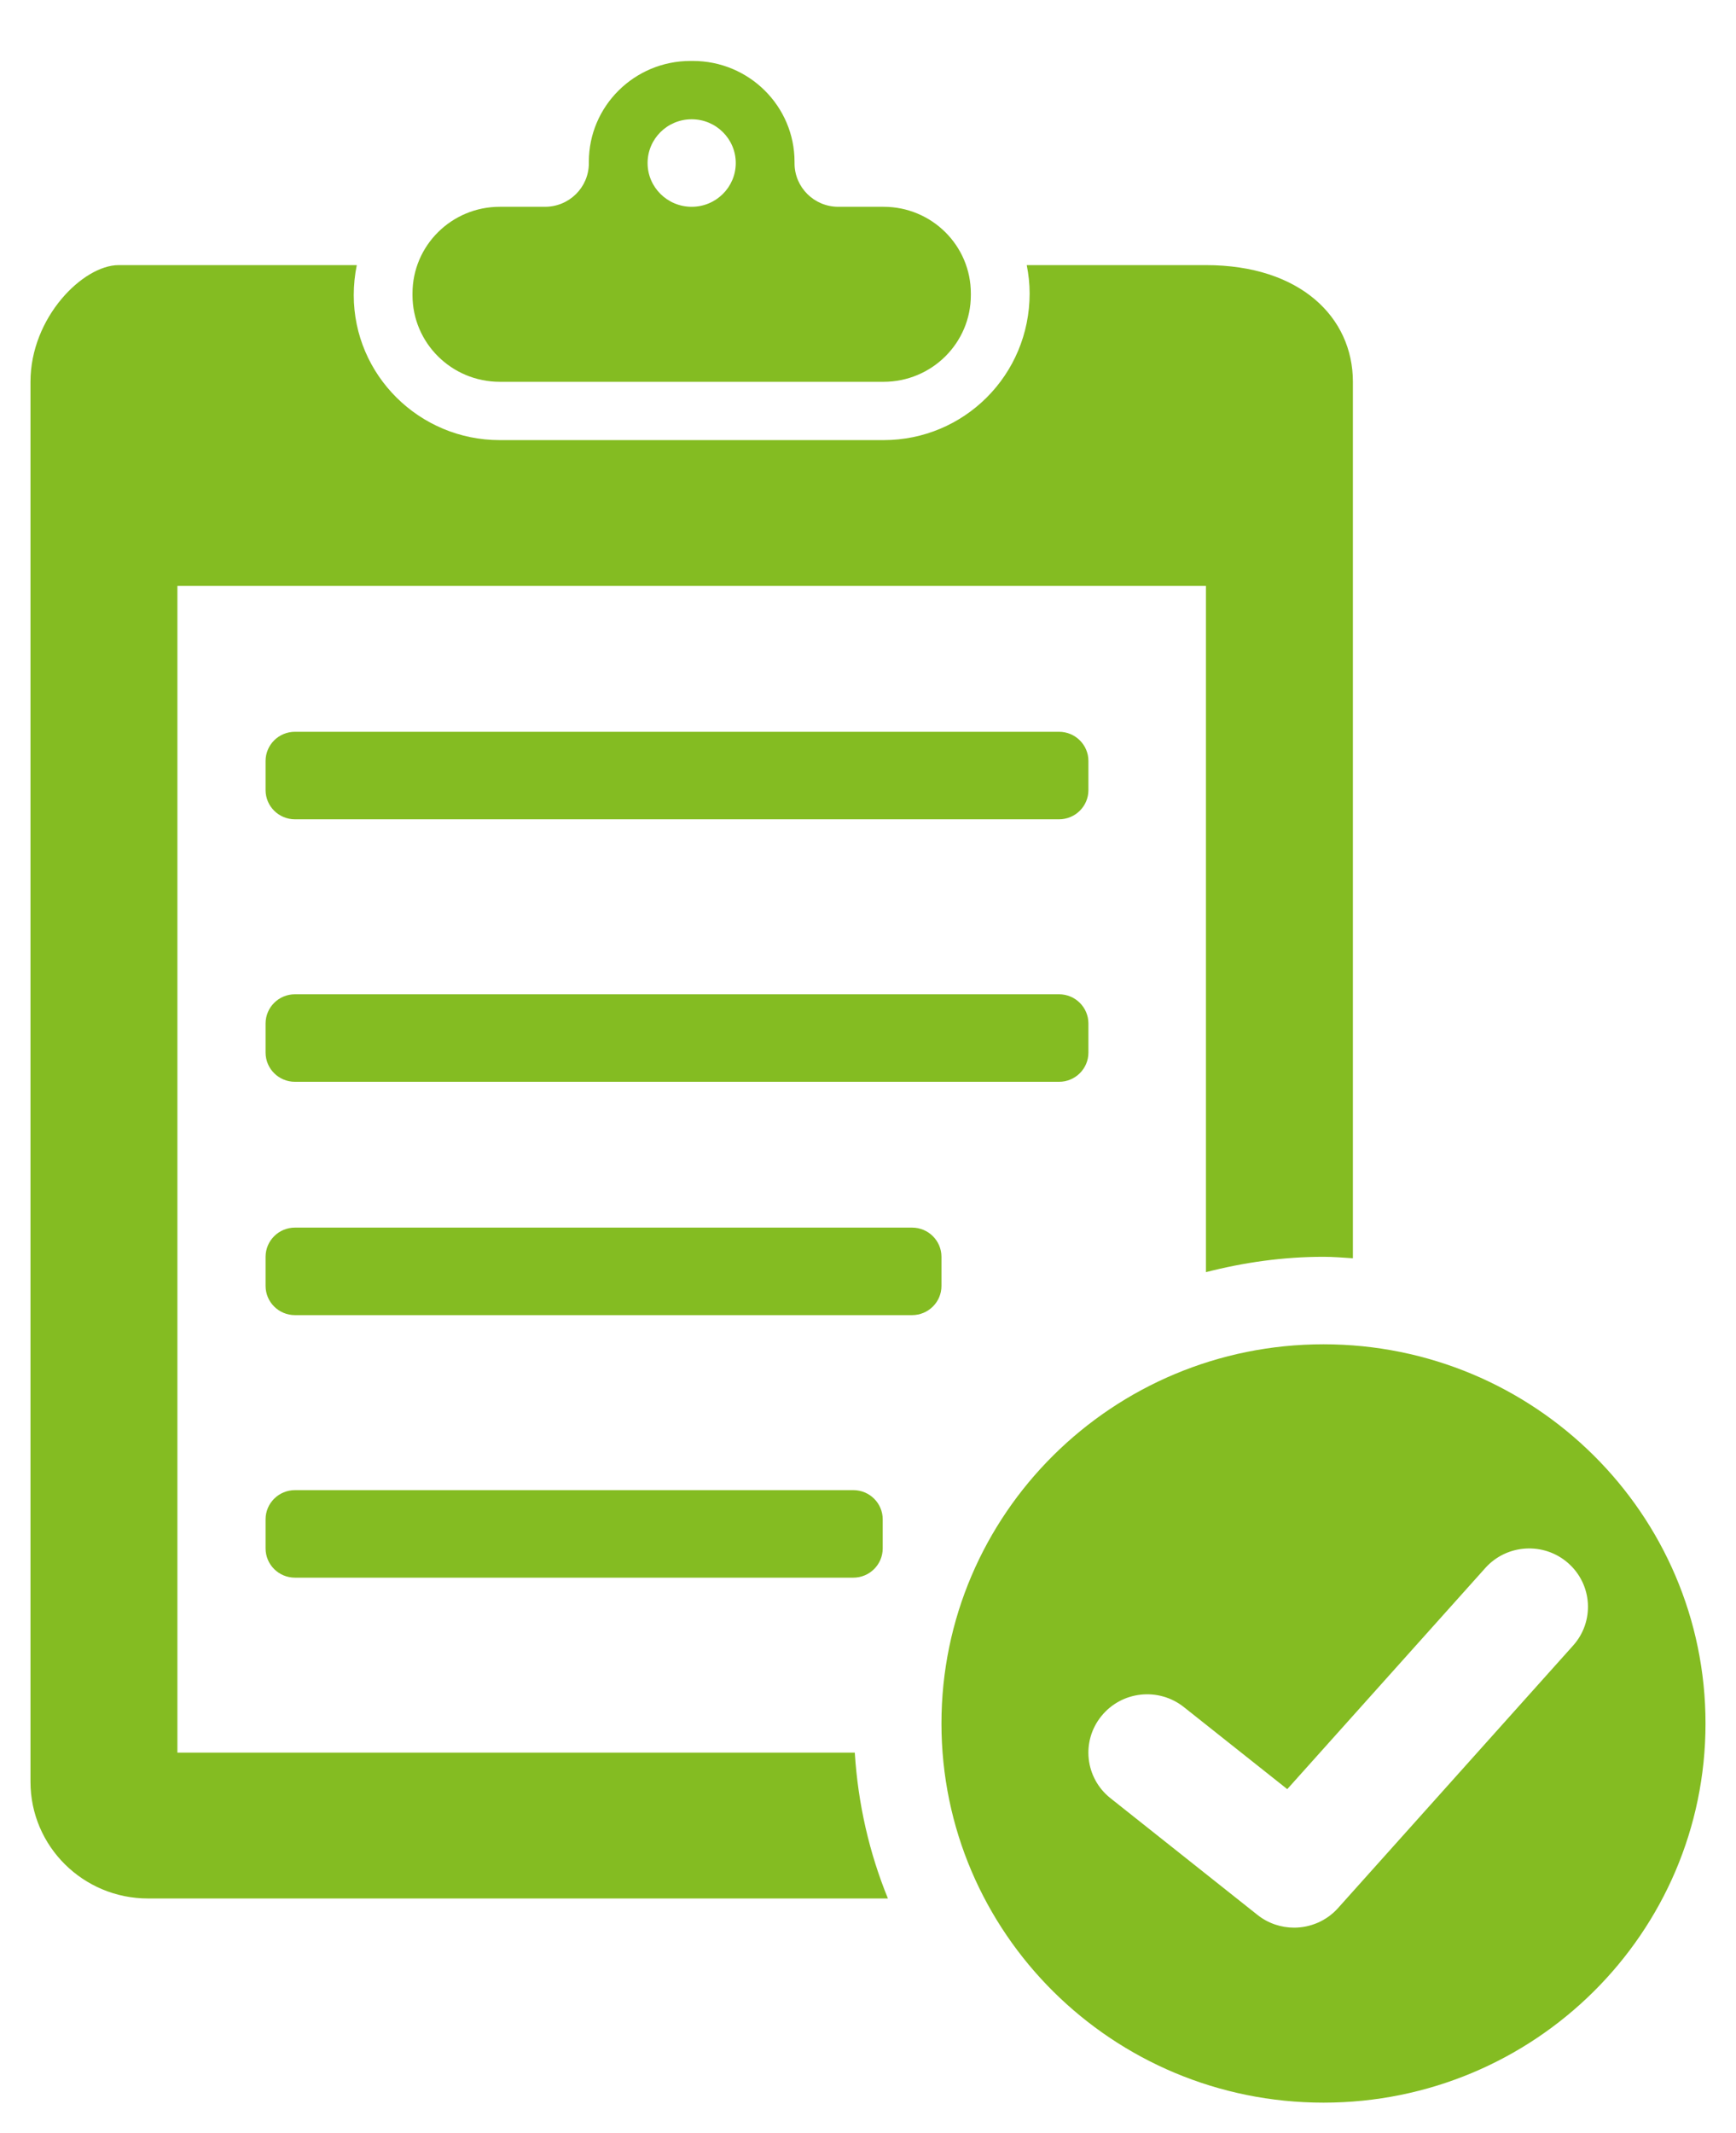 ﻿<svg version="1.1" xmlns="http://www.w3.org/2000/svg" xmlns:xlink="http://www.w3.org/1999/xlink" width="57" height="70"><defs/><g><path fill="rgb(132,188,34)" stroke="none" paint-order="stroke fill markers" fill-rule="evenodd" d=" M 29.011 6.786 C 29.011 6.786 27.525 6.786 27.525 6.786 C 26.731 6.786 26.088 6.147 26.088 5.359 C 26.088 5.359 26.088 5.311 26.088 5.311 C 26.088 3.483 24.593 2 22.749 2 C 22.749 2 22.672 2 22.672 2 C 20.828 2 19.334 3.483 19.334 5.311 C 19.334 5.311 19.334 5.359 19.334 5.359 C 19.334 6.147 18.69 6.786 17.896 6.786 C 17.896 6.786 16.41 6.786 16.41 6.786 C 14.827 6.786 13.544 8.058 13.544 9.628 C 13.544 9.628 13.544 9.686 13.544 9.686 C 13.544 11.256 14.827 12.529 16.41 12.529 C 16.41 12.529 29.011 12.529 29.011 12.529 C 30.594 12.529 31.877 11.256 31.877 9.686 C 31.877 9.686 31.877 9.628 31.877 9.628 C 31.877 8.058 30.594 6.786 29.011 6.786 Z M 22.711 6.786 C 21.911 6.786 21.263 6.143 21.263 5.35 C 21.263 4.557 21.911 3.914 22.711 3.914 C 23.51 3.914 24.158 4.557 24.158 5.35 C 24.158 6.143 23.51 6.786 22.711 6.786 Z M 29.154 62.3 C 29.154 62.3 4.86 62.3 4.86 62.3 C 2.729 62.3 1.001 60.586 1.001 58.472 C 1.001 58.472 1.001 12.529 1.001 12.529 C 1.001 10.414 2.729 8.7 3.895 8.7 C 3.895 8.7 11.715 8.7 11.715 8.7 C 11.65 9.018 11.615 9.347 11.615 9.686 C 11.615 12.309 13.766 14.443 16.41 14.443 C 16.41 14.443 29.011 14.443 29.011 14.443 C 31.656 14.443 33.807 12.309 33.807 9.628 C 33.807 9.31 33.772 9.001 33.712 8.7 C 33.712 8.7 39.596 8.7 39.596 8.7 C 42.693 8.7 44.421 10.414 44.421 12.529 C 44.421 12.529 44.421 41.291 44.421 41.291 C 44.1 41.271 43.781 41.243 43.456 41.243 C 42.121 41.243 40.832 41.429 39.596 41.747 C 39.596 41.747 39.596 19.228 39.596 19.228 C 39.596 19.228 5.825 19.228 5.825 19.228 C 5.825 19.228 5.825 57.514 5.825 57.514 C 5.825 57.514 28.066 57.514 28.066 57.514 C 28.172 59.197 28.543 60.807 29.154 62.3 Z M 43.456 44.114 C 36.528 44.114 30.912 49.685 30.912 56.557 C 30.912 63.429 36.528 69 43.456 69 C 50.383 69 55.999 63.429 55.999 56.557 C 55.999 49.685 50.383 44.114 43.456 44.114 Z M 51.652 54 C 51.652 54 43.933 62.615 43.933 62.615 C 43.553 63.039 43.023 63.257 42.49 63.257 C 42.066 63.257 41.64 63.12 41.285 62.837 C 41.285 62.837 36.461 59.009 36.461 59.009 C 35.629 58.349 35.493 57.144 36.16 56.319 C 36.825 55.492 38.04 55.359 38.872 56.02 C 38.872 56.02 42.266 58.712 42.266 58.712 C 42.266 58.712 48.768 51.456 48.768 51.456 C 49.475 50.666 50.695 50.594 51.492 51.297 C 52.289 52.001 52.36 53.21 51.652 54 Z M 34.772 35.5 C 34.772 35.5 9.685 35.5 9.685 35.5 C 9.152 35.5 8.72 35.071 8.72 34.543 C 8.72 34.543 8.72 33.586 8.72 33.586 C 8.72 33.057 9.152 32.628 9.685 32.628 C 9.685 32.628 34.772 32.628 34.772 32.628 C 35.305 32.628 35.737 33.057 35.737 33.586 C 35.737 33.586 35.737 34.543 35.737 34.543 C 35.737 35.071 35.305 35.5 34.772 35.5 Z M 34.772 26.886 C 34.772 26.886 9.685 26.886 9.685 26.886 C 9.152 26.886 8.72 26.457 8.72 25.929 C 8.72 25.929 8.72 24.971 8.72 24.971 C 8.72 24.443 9.152 24.014 9.685 24.014 C 9.685 24.014 34.772 24.014 34.772 24.014 C 35.305 24.014 35.737 24.443 35.737 24.971 C 35.737 24.971 35.737 25.929 35.737 25.929 C 35.737 26.457 35.305 26.886 34.772 26.886 Z M 29.947 43.157 C 29.947 43.157 9.685 43.157 9.685 43.157 C 9.152 43.157 8.72 42.728 8.72 42.2 C 8.72 42.2 8.72 41.243 8.72 41.243 C 8.72 40.714 9.152 40.285 9.685 40.285 C 9.685 40.285 29.947 40.285 29.947 40.285 C 30.48 40.285 30.912 40.714 30.912 41.243 C 30.912 41.243 30.912 42.2 30.912 42.2 C 30.912 42.728 30.48 43.157 29.947 43.157 Z M 28.018 51.772 C 28.018 51.772 9.685 51.772 9.685 51.772 C 9.152 51.772 8.72 51.343 8.72 50.814 C 8.72 50.814 8.72 49.857 8.72 49.857 C 8.72 49.328 9.152 48.9 9.685 48.9 C 9.685 48.9 28.018 48.9 28.018 48.9 C 28.55 48.9 28.983 49.328 28.983 49.857 C 28.983 49.857 28.983 50.814 28.983 50.814 C 28.982 51.343 28.55 51.772 28.018 51.772 Z"/></g></svg>
